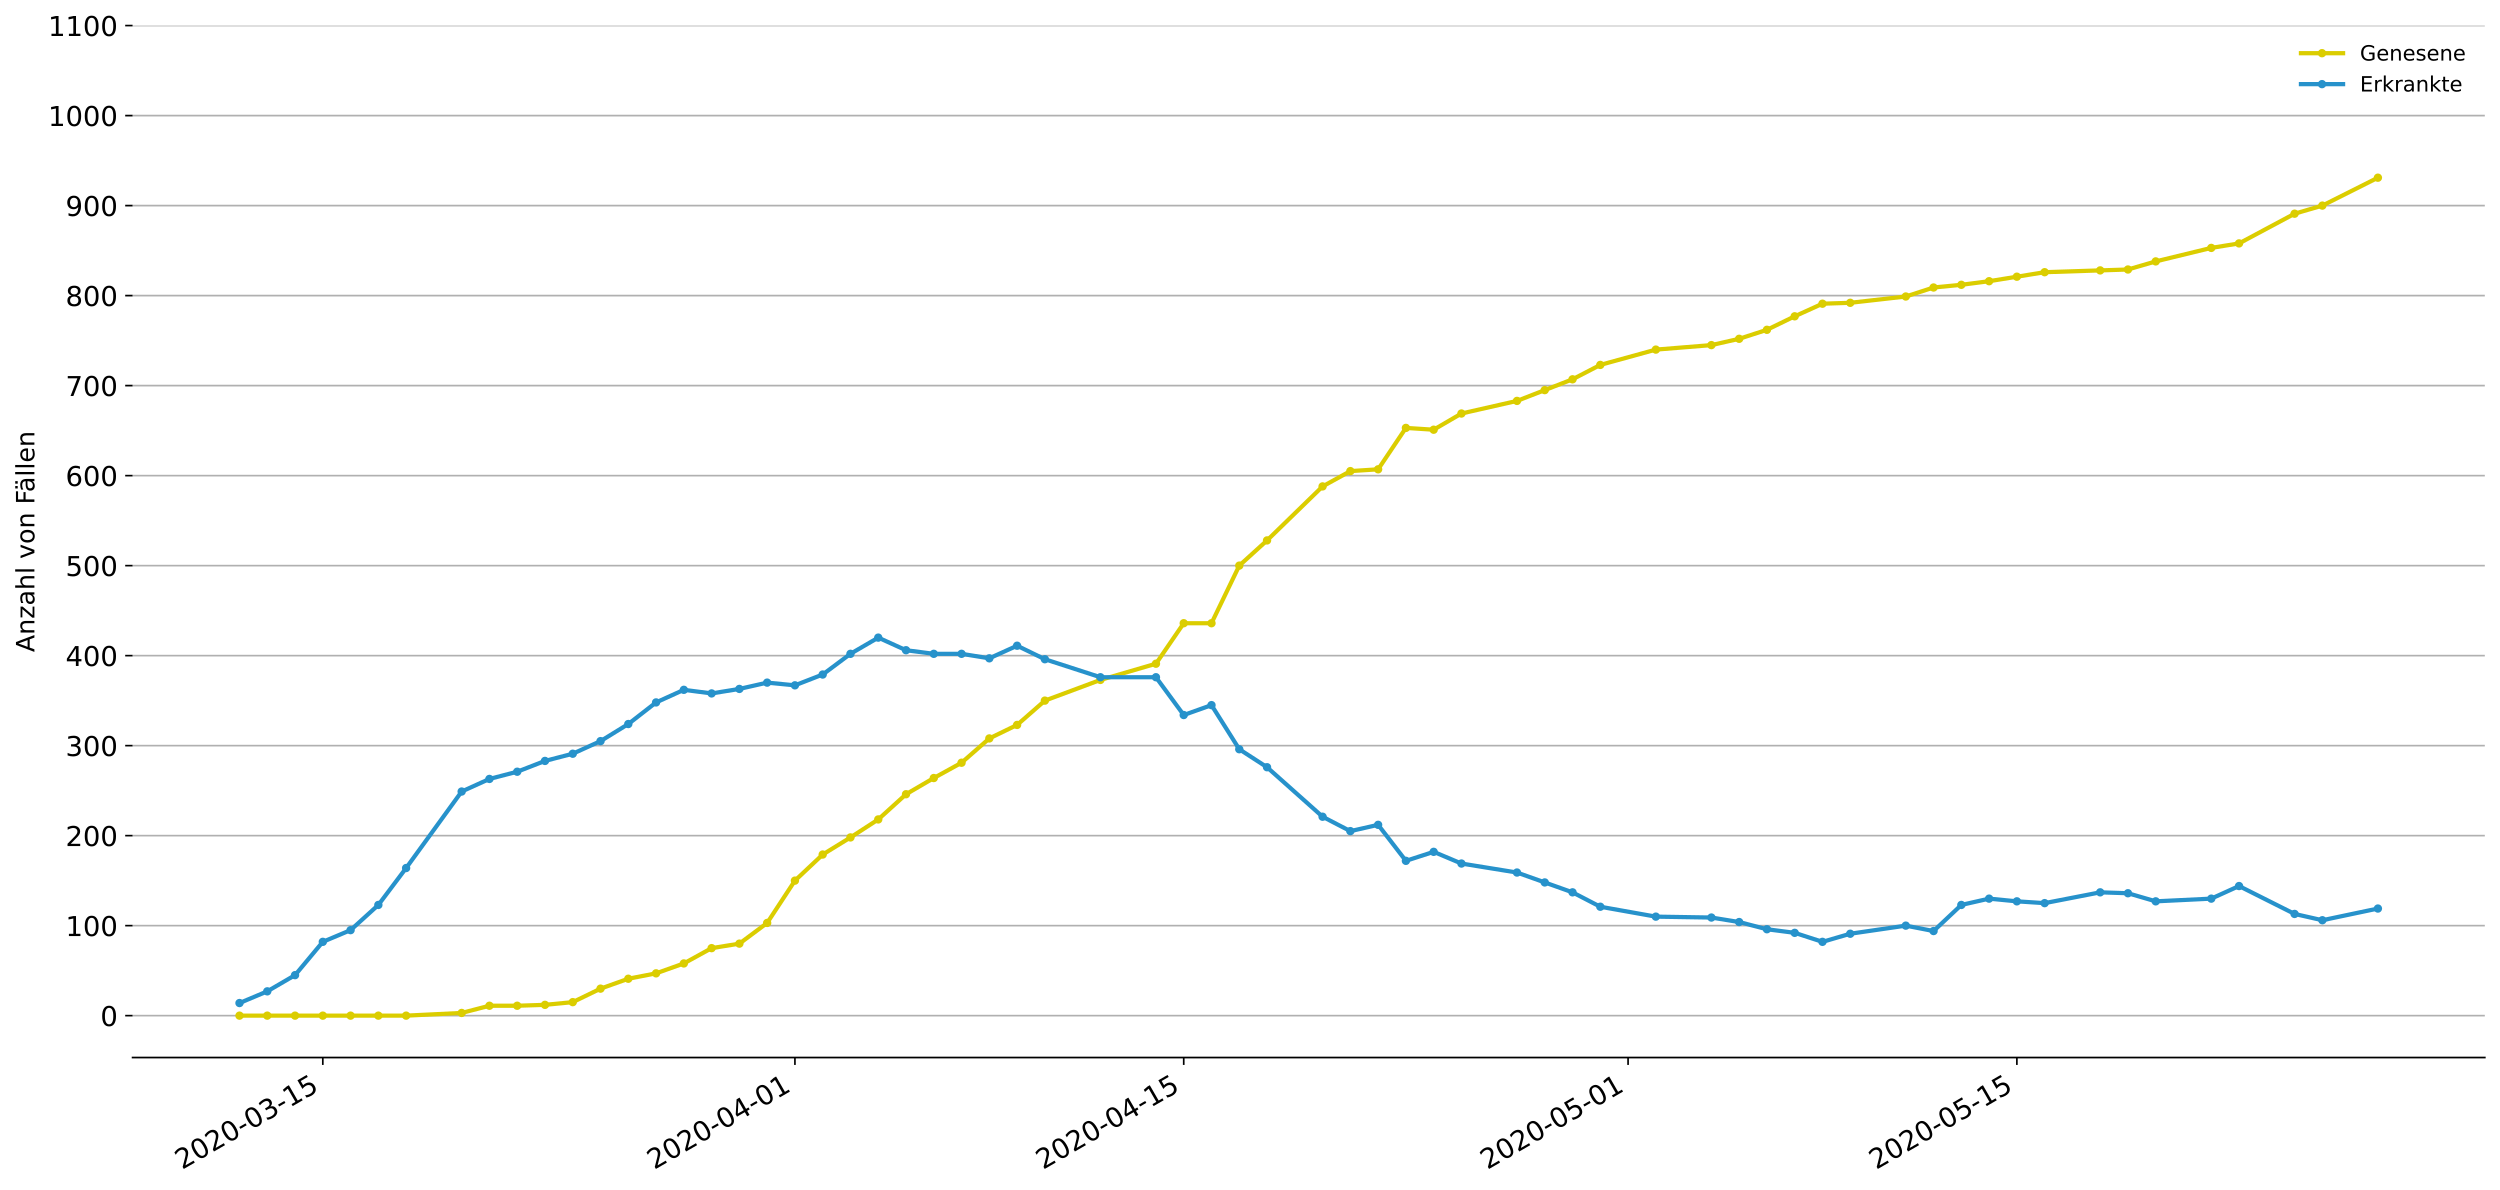<?xml version="1.0" encoding="utf-8" standalone="no"?>
<!DOCTYPE svg PUBLIC "-//W3C//DTD SVG 1.1//EN"
  "http://www.w3.org/Graphics/SVG/1.1/DTD/svg11.dtd">
<!-- Created with matplotlib (https://matplotlib.org/) -->
<svg height="564.61pt" version="1.1" viewBox="0 0 1186.099 564.61" width="1186.099pt" xmlns="http://www.w3.org/2000/svg" xmlns:xlink="http://www.w3.org/1999/xlink">
 <defs>
  <style type="text/css">
*{stroke-linecap:butt;stroke-linejoin:round;}
  </style>
 </defs>
 <g id="figure_1">
  <g id="patch_1">
   <path d="M 0 564.61 
L 1186.099 564.61 
L 1186.099 0 
L 0 0 
z
" style="fill:#ffffff;"/>
  </g>
  <g id="axes_1">
   <g id="patch_2">
    <path d="M 62.899 501.739 
L 1178.899 501.739 
L 1178.899 12.139 
L 62.899 12.139 
z
" style="fill:#ffffff;"/>
   </g>
   <g id="matplotlib.axis_1">
    <g id="xtick_1">
     <g id="line2d_1">
      <defs>
       <path d="M 0 0 
L 0 3.5 
" id="m2c54833752" style="stroke:#000000;stroke-width:0.8;"/>
      </defs>
      <g>
       <use style="stroke:#000000;stroke-width:0.8;" x="153.154" xlink:href="#m2c54833752" y="501.739"/>
      </g>
     </g>
     <g id="text_1">
      <!-- 2020-03-15 -->
      <defs>
       <path d="M 19.188 8.297 
L 53.609 8.297 
L 53.609 0 
L 7.328 0 
L 7.328 8.297 
Q 12.938 14.109 22.625 23.891 
Q 32.328 33.688 34.812 36.531 
Q 39.547 41.844 41.422 45.531 
Q 43.312 49.219 43.312 52.781 
Q 43.312 58.594 39.234 62.25 
Q 35.156 65.922 28.609 65.922 
Q 23.969 65.922 18.812 64.312 
Q 13.672 62.703 7.812 59.422 
L 7.812 69.391 
Q 13.766 71.781 18.938 73 
Q 24.125 74.219 28.422 74.219 
Q 39.75 74.219 46.484 68.547 
Q 53.219 62.891 53.219 53.422 
Q 53.219 48.922 51.531 44.891 
Q 49.859 40.875 45.406 35.406 
Q 44.188 33.984 37.641 27.219 
Q 31.109 20.453 19.188 8.297 
z
" id="DejaVuSans-50"/>
       <path d="M 31.781 66.406 
Q 24.172 66.406 20.328 58.906 
Q 16.5 51.422 16.5 36.375 
Q 16.5 21.391 20.328 13.891 
Q 24.172 6.391 31.781 6.391 
Q 39.453 6.391 43.281 13.891 
Q 47.125 21.391 47.125 36.375 
Q 47.125 51.422 43.281 58.906 
Q 39.453 66.406 31.781 66.406 
z
M 31.781 74.219 
Q 44.047 74.219 50.516 64.516 
Q 56.984 54.828 56.984 36.375 
Q 56.984 17.969 50.516 8.266 
Q 44.047 -1.422 31.781 -1.422 
Q 19.531 -1.422 13.062 8.266 
Q 6.594 17.969 6.594 36.375 
Q 6.594 54.828 13.062 64.516 
Q 19.531 74.219 31.781 74.219 
z
" id="DejaVuSans-48"/>
       <path d="M 4.891 31.391 
L 31.203 31.391 
L 31.203 23.391 
L 4.891 23.391 
z
" id="DejaVuSans-45"/>
       <path d="M 40.578 39.312 
Q 47.656 37.797 51.625 33 
Q 55.609 28.219 55.609 21.188 
Q 55.609 10.406 48.188 4.484 
Q 40.766 -1.422 27.094 -1.422 
Q 22.516 -1.422 17.656 -0.516 
Q 12.797 0.391 7.625 2.203 
L 7.625 11.719 
Q 11.719 9.328 16.594 8.109 
Q 21.484 6.891 26.812 6.891 
Q 36.078 6.891 40.938 10.547 
Q 45.797 14.203 45.797 21.188 
Q 45.797 27.641 41.281 31.266 
Q 36.766 34.906 28.719 34.906 
L 20.219 34.906 
L 20.219 43.016 
L 29.109 43.016 
Q 36.375 43.016 40.234 45.922 
Q 44.094 48.828 44.094 54.297 
Q 44.094 59.906 40.109 62.906 
Q 36.141 65.922 28.719 65.922 
Q 24.656 65.922 20.016 65.031 
Q 15.375 64.156 9.812 62.312 
L 9.812 71.094 
Q 15.438 72.656 20.344 73.438 
Q 25.25 74.219 29.594 74.219 
Q 40.828 74.219 47.359 69.109 
Q 53.906 64.016 53.906 55.328 
Q 53.906 49.266 50.438 45.094 
Q 46.969 40.922 40.578 39.312 
z
" id="DejaVuSans-51"/>
       <path d="M 12.406 8.297 
L 28.516 8.297 
L 28.516 63.922 
L 10.984 60.406 
L 10.984 69.391 
L 28.422 72.906 
L 38.281 72.906 
L 38.281 8.297 
L 54.391 8.297 
L 54.391 0 
L 12.406 0 
z
" id="DejaVuSans-49"/>
       <path d="M 10.797 72.906 
L 49.516 72.906 
L 49.516 64.594 
L 19.828 64.594 
L 19.828 46.734 
Q 21.969 47.469 24.109 47.828 
Q 26.266 48.188 28.422 48.188 
Q 40.625 48.188 47.75 41.5 
Q 54.891 34.812 54.891 23.391 
Q 54.891 11.625 47.562 5.094 
Q 40.234 -1.422 26.906 -1.422 
Q 22.312 -1.422 17.547 -0.641 
Q 12.797 0.141 7.719 1.703 
L 7.719 11.625 
Q 12.109 9.234 16.797 8.062 
Q 21.484 6.891 26.703 6.891 
Q 35.156 6.891 40.078 11.328 
Q 45.016 15.766 45.016 23.391 
Q 45.016 31 40.078 35.438 
Q 35.156 39.891 26.703 39.891 
Q 22.75 39.891 18.812 39.016 
Q 14.891 38.141 10.797 36.281 
z
" id="DejaVuSans-53"/>
      </defs>
      <g transform="translate(86.373 555.069)rotate(-30)scale(0.13 -0.13)">
       <use xlink:href="#DejaVuSans-50"/>
       <use x="63.623" xlink:href="#DejaVuSans-48"/>
       <use x="127.246" xlink:href="#DejaVuSans-50"/>
       <use x="190.869" xlink:href="#DejaVuSans-48"/>
       <use x="254.492" xlink:href="#DejaVuSans-45"/>
       <use x="290.576" xlink:href="#DejaVuSans-48"/>
       <use x="354.199" xlink:href="#DejaVuSans-51"/>
       <use x="417.822" xlink:href="#DejaVuSans-45"/>
       <use x="453.906" xlink:href="#DejaVuSans-49"/>
       <use x="517.529" xlink:href="#DejaVuSans-53"/>
      </g>
     </g>
    </g>
    <g id="xtick_2">
     <g id="line2d_2">
      <g>
       <use style="stroke:#000000;stroke-width:0.8;" x="377.144" xlink:href="#m2c54833752" y="501.739"/>
      </g>
     </g>
     <g id="text_2">
      <!-- 2020-04-01 -->
      <defs>
       <path d="M 37.797 64.312 
L 12.891 25.391 
L 37.797 25.391 
z
M 35.203 72.906 
L 47.609 72.906 
L 47.609 25.391 
L 58.016 25.391 
L 58.016 17.188 
L 47.609 17.188 
L 47.609 0 
L 37.797 0 
L 37.797 17.188 
L 4.891 17.188 
L 4.891 26.703 
z
" id="DejaVuSans-52"/>
      </defs>
      <g transform="translate(310.364 555.069)rotate(-30)scale(0.13 -0.13)">
       <use xlink:href="#DejaVuSans-50"/>
       <use x="63.623" xlink:href="#DejaVuSans-48"/>
       <use x="127.246" xlink:href="#DejaVuSans-50"/>
       <use x="190.869" xlink:href="#DejaVuSans-48"/>
       <use x="254.492" xlink:href="#DejaVuSans-45"/>
       <use x="290.576" xlink:href="#DejaVuSans-48"/>
       <use x="354.199" xlink:href="#DejaVuSans-52"/>
       <use x="417.822" xlink:href="#DejaVuSans-45"/>
       <use x="453.906" xlink:href="#DejaVuSans-48"/>
       <use x="517.529" xlink:href="#DejaVuSans-49"/>
      </g>
     </g>
    </g>
    <g id="xtick_3">
     <g id="line2d_3">
      <g>
       <use style="stroke:#000000;stroke-width:0.8;" x="561.607" xlink:href="#m2c54833752" y="501.739"/>
      </g>
     </g>
     <g id="text_3">
      <!-- 2020-04-15 -->
      <g transform="translate(494.827 555.069)rotate(-30)scale(0.13 -0.13)">
       <use xlink:href="#DejaVuSans-50"/>
       <use x="63.623" xlink:href="#DejaVuSans-48"/>
       <use x="127.246" xlink:href="#DejaVuSans-50"/>
       <use x="190.869" xlink:href="#DejaVuSans-48"/>
       <use x="254.492" xlink:href="#DejaVuSans-45"/>
       <use x="290.576" xlink:href="#DejaVuSans-48"/>
       <use x="354.199" xlink:href="#DejaVuSans-52"/>
       <use x="417.822" xlink:href="#DejaVuSans-45"/>
       <use x="453.906" xlink:href="#DejaVuSans-49"/>
       <use x="517.529" xlink:href="#DejaVuSans-53"/>
      </g>
     </g>
    </g>
    <g id="xtick_4">
     <g id="line2d_4">
      <g>
       <use style="stroke:#000000;stroke-width:0.8;" x="772.422" xlink:href="#m2c54833752" y="501.739"/>
      </g>
     </g>
     <g id="text_4">
      <!-- 2020-05-01 -->
      <g transform="translate(705.641 555.069)rotate(-30)scale(0.13 -0.13)">
       <use xlink:href="#DejaVuSans-50"/>
       <use x="63.623" xlink:href="#DejaVuSans-48"/>
       <use x="127.246" xlink:href="#DejaVuSans-50"/>
       <use x="190.869" xlink:href="#DejaVuSans-48"/>
       <use x="254.492" xlink:href="#DejaVuSans-45"/>
       <use x="290.576" xlink:href="#DejaVuSans-48"/>
       <use x="354.199" xlink:href="#DejaVuSans-53"/>
       <use x="417.822" xlink:href="#DejaVuSans-45"/>
       <use x="453.906" xlink:href="#DejaVuSans-48"/>
       <use x="517.529" xlink:href="#DejaVuSans-49"/>
      </g>
     </g>
    </g>
    <g id="xtick_5">
     <g id="line2d_5">
      <g>
       <use style="stroke:#000000;stroke-width:0.8;" x="956.885" xlink:href="#m2c54833752" y="501.739"/>
      </g>
     </g>
     <g id="text_5">
      <!-- 2020-05-15 -->
      <g transform="translate(890.104 555.069)rotate(-30)scale(0.13 -0.13)">
       <use xlink:href="#DejaVuSans-50"/>
       <use x="63.623" xlink:href="#DejaVuSans-48"/>
       <use x="127.246" xlink:href="#DejaVuSans-50"/>
       <use x="190.869" xlink:href="#DejaVuSans-48"/>
       <use x="254.492" xlink:href="#DejaVuSans-45"/>
       <use x="290.576" xlink:href="#DejaVuSans-48"/>
       <use x="354.199" xlink:href="#DejaVuSans-53"/>
       <use x="417.822" xlink:href="#DejaVuSans-45"/>
       <use x="453.906" xlink:href="#DejaVuSans-49"/>
       <use x="517.529" xlink:href="#DejaVuSans-53"/>
      </g>
     </g>
    </g>
   </g>
   <g id="matplotlib.axis_2">
    <g id="ytick_1">
     <g id="line2d_6">
      <path clip-path="url(#p3eb8d72ac0)" d="M 62.899 481.861 
L 1178.899 481.861 
" style="fill:none;stroke:#b0b0b0;stroke-linecap:square;stroke-width:0.8;"/>
     </g>
     <g id="line2d_7">
      <defs>
       <path d="M 0 0 
L -3.5 0 
" id="m7ebdc2ea54" style="stroke:#000000;stroke-width:0.8;"/>
      </defs>
      <g>
       <use style="stroke:#000000;stroke-width:0.8;" x="62.899" xlink:href="#m7ebdc2ea54" y="481.861"/>
      </g>
     </g>
     <g id="text_6">
      <!-- 0 -->
      <g transform="translate(47.627 486.8)scale(0.13 -0.13)">
       <use xlink:href="#DejaVuSans-48"/>
      </g>
     </g>
    </g>
    <g id="ytick_2">
     <g id="line2d_8">
      <path clip-path="url(#p3eb8d72ac0)" d="M 62.899 439.159 
L 1178.899 439.159 
" style="fill:none;stroke:#b0b0b0;stroke-linecap:square;stroke-width:0.8;"/>
     </g>
     <g id="line2d_9">
      <g>
       <use style="stroke:#000000;stroke-width:0.8;" x="62.899" xlink:href="#m7ebdc2ea54" y="439.159"/>
      </g>
     </g>
     <g id="text_7">
      <!-- 100 -->
      <g transform="translate(31.085 444.098)scale(0.13 -0.13)">
       <use xlink:href="#DejaVuSans-49"/>
       <use x="63.623" xlink:href="#DejaVuSans-48"/>
       <use x="127.246" xlink:href="#DejaVuSans-48"/>
      </g>
     </g>
    </g>
    <g id="ytick_3">
     <g id="line2d_10">
      <path clip-path="url(#p3eb8d72ac0)" d="M 62.899 396.457 
L 1178.899 396.457 
" style="fill:none;stroke:#b0b0b0;stroke-linecap:square;stroke-width:0.8;"/>
     </g>
     <g id="line2d_11">
      <g>
       <use style="stroke:#000000;stroke-width:0.8;" x="62.899" xlink:href="#m7ebdc2ea54" y="396.457"/>
      </g>
     </g>
     <g id="text_8">
      <!-- 200 -->
      <g transform="translate(31.085 401.396)scale(0.13 -0.13)">
       <use xlink:href="#DejaVuSans-50"/>
       <use x="63.623" xlink:href="#DejaVuSans-48"/>
       <use x="127.246" xlink:href="#DejaVuSans-48"/>
      </g>
     </g>
    </g>
    <g id="ytick_4">
     <g id="line2d_12">
      <path clip-path="url(#p3eb8d72ac0)" d="M 62.899 353.755 
L 1178.899 353.755 
" style="fill:none;stroke:#b0b0b0;stroke-linecap:square;stroke-width:0.8;"/>
     </g>
     <g id="line2d_13">
      <g>
       <use style="stroke:#000000;stroke-width:0.8;" x="62.899" xlink:href="#m7ebdc2ea54" y="353.755"/>
      </g>
     </g>
     <g id="text_9">
      <!-- 300 -->
      <g transform="translate(31.085 358.694)scale(0.13 -0.13)">
       <use xlink:href="#DejaVuSans-51"/>
       <use x="63.623" xlink:href="#DejaVuSans-48"/>
       <use x="127.246" xlink:href="#DejaVuSans-48"/>
      </g>
     </g>
    </g>
    <g id="ytick_5">
     <g id="line2d_14">
      <path clip-path="url(#p3eb8d72ac0)" d="M 62.899 311.053 
L 1178.899 311.053 
" style="fill:none;stroke:#b0b0b0;stroke-linecap:square;stroke-width:0.8;"/>
     </g>
     <g id="line2d_15">
      <g>
       <use style="stroke:#000000;stroke-width:0.8;" x="62.899" xlink:href="#m7ebdc2ea54" y="311.053"/>
      </g>
     </g>
     <g id="text_10">
      <!-- 400 -->
      <g transform="translate(31.085 315.992)scale(0.13 -0.13)">
       <use xlink:href="#DejaVuSans-52"/>
       <use x="63.623" xlink:href="#DejaVuSans-48"/>
       <use x="127.246" xlink:href="#DejaVuSans-48"/>
      </g>
     </g>
    </g>
    <g id="ytick_6">
     <g id="line2d_16">
      <path clip-path="url(#p3eb8d72ac0)" d="M 62.899 268.351 
L 1178.899 268.351 
" style="fill:none;stroke:#b0b0b0;stroke-linecap:square;stroke-width:0.8;"/>
     </g>
     <g id="line2d_17">
      <g>
       <use style="stroke:#000000;stroke-width:0.8;" x="62.899" xlink:href="#m7ebdc2ea54" y="268.351"/>
      </g>
     </g>
     <g id="text_11">
      <!-- 500 -->
      <g transform="translate(31.085 273.29)scale(0.13 -0.13)">
       <use xlink:href="#DejaVuSans-53"/>
       <use x="63.623" xlink:href="#DejaVuSans-48"/>
       <use x="127.246" xlink:href="#DejaVuSans-48"/>
      </g>
     </g>
    </g>
    <g id="ytick_7">
     <g id="line2d_18">
      <path clip-path="url(#p3eb8d72ac0)" d="M 62.899 225.649 
L 1178.899 225.649 
" style="fill:none;stroke:#b0b0b0;stroke-linecap:square;stroke-width:0.8;"/>
     </g>
     <g id="line2d_19">
      <g>
       <use style="stroke:#000000;stroke-width:0.8;" x="62.899" xlink:href="#m7ebdc2ea54" y="225.649"/>
      </g>
     </g>
     <g id="text_12">
      <!-- 600 -->
      <defs>
       <path d="M 33.016 40.375 
Q 26.375 40.375 22.484 35.828 
Q 18.609 31.297 18.609 23.391 
Q 18.609 15.531 22.484 10.953 
Q 26.375 6.391 33.016 6.391 
Q 39.656 6.391 43.531 10.953 
Q 47.406 15.531 47.406 23.391 
Q 47.406 31.297 43.531 35.828 
Q 39.656 40.375 33.016 40.375 
z
M 52.594 71.297 
L 52.594 62.312 
Q 48.875 64.062 45.094 64.984 
Q 41.312 65.922 37.594 65.922 
Q 27.828 65.922 22.672 59.328 
Q 17.531 52.734 16.797 39.406 
Q 19.672 43.656 24.016 45.922 
Q 28.375 48.188 33.594 48.188 
Q 44.578 48.188 50.953 41.516 
Q 57.328 34.859 57.328 23.391 
Q 57.328 12.156 50.688 5.359 
Q 44.047 -1.422 33.016 -1.422 
Q 20.359 -1.422 13.672 8.266 
Q 6.984 17.969 6.984 36.375 
Q 6.984 53.656 15.188 63.938 
Q 23.391 74.219 37.203 74.219 
Q 40.922 74.219 44.703 73.484 
Q 48.484 72.75 52.594 71.297 
z
" id="DejaVuSans-54"/>
      </defs>
      <g transform="translate(31.085 230.588)scale(0.13 -0.13)">
       <use xlink:href="#DejaVuSans-54"/>
       <use x="63.623" xlink:href="#DejaVuSans-48"/>
       <use x="127.246" xlink:href="#DejaVuSans-48"/>
      </g>
     </g>
    </g>
    <g id="ytick_8">
     <g id="line2d_20">
      <path clip-path="url(#p3eb8d72ac0)" d="M 62.899 182.947 
L 1178.899 182.947 
" style="fill:none;stroke:#b0b0b0;stroke-linecap:square;stroke-width:0.8;"/>
     </g>
     <g id="line2d_21">
      <g>
       <use style="stroke:#000000;stroke-width:0.8;" x="62.899" xlink:href="#m7ebdc2ea54" y="182.947"/>
      </g>
     </g>
     <g id="text_13">
      <!-- 700 -->
      <defs>
       <path d="M 8.203 72.906 
L 55.078 72.906 
L 55.078 68.703 
L 28.609 0 
L 18.312 0 
L 43.219 64.594 
L 8.203 64.594 
z
" id="DejaVuSans-55"/>
      </defs>
      <g transform="translate(31.085 187.886)scale(0.13 -0.13)">
       <use xlink:href="#DejaVuSans-55"/>
       <use x="63.623" xlink:href="#DejaVuSans-48"/>
       <use x="127.246" xlink:href="#DejaVuSans-48"/>
      </g>
     </g>
    </g>
    <g id="ytick_9">
     <g id="line2d_22">
      <path clip-path="url(#p3eb8d72ac0)" d="M 62.899 140.245 
L 1178.899 140.245 
" style="fill:none;stroke:#b0b0b0;stroke-linecap:square;stroke-width:0.8;"/>
     </g>
     <g id="line2d_23">
      <g>
       <use style="stroke:#000000;stroke-width:0.8;" x="62.899" xlink:href="#m7ebdc2ea54" y="140.245"/>
      </g>
     </g>
     <g id="text_14">
      <!-- 800 -->
      <defs>
       <path d="M 31.781 34.625 
Q 24.75 34.625 20.719 30.859 
Q 16.703 27.094 16.703 20.516 
Q 16.703 13.922 20.719 10.156 
Q 24.75 6.391 31.781 6.391 
Q 38.812 6.391 42.859 10.172 
Q 46.922 13.969 46.922 20.516 
Q 46.922 27.094 42.891 30.859 
Q 38.875 34.625 31.781 34.625 
z
M 21.922 38.812 
Q 15.578 40.375 12.031 44.719 
Q 8.5 49.078 8.5 55.328 
Q 8.5 64.062 14.719 69.141 
Q 20.953 74.219 31.781 74.219 
Q 42.672 74.219 48.875 69.141 
Q 55.078 64.062 55.078 55.328 
Q 55.078 49.078 51.531 44.719 
Q 48 40.375 41.703 38.812 
Q 48.828 37.156 52.797 32.312 
Q 56.781 27.484 56.781 20.516 
Q 56.781 9.906 50.312 4.234 
Q 43.844 -1.422 31.781 -1.422 
Q 19.734 -1.422 13.25 4.234 
Q 6.781 9.906 6.781 20.516 
Q 6.781 27.484 10.781 32.312 
Q 14.797 37.156 21.922 38.812 
z
M 18.312 54.391 
Q 18.312 48.734 21.844 45.562 
Q 25.391 42.391 31.781 42.391 
Q 38.141 42.391 41.719 45.562 
Q 45.312 48.734 45.312 54.391 
Q 45.312 60.062 41.719 63.234 
Q 38.141 66.406 31.781 66.406 
Q 25.391 66.406 21.844 63.234 
Q 18.312 60.062 18.312 54.391 
z
" id="DejaVuSans-56"/>
      </defs>
      <g transform="translate(31.085 145.184)scale(0.13 -0.13)">
       <use xlink:href="#DejaVuSans-56"/>
       <use x="63.623" xlink:href="#DejaVuSans-48"/>
       <use x="127.246" xlink:href="#DejaVuSans-48"/>
      </g>
     </g>
    </g>
    <g id="ytick_10">
     <g id="line2d_24">
      <path clip-path="url(#p3eb8d72ac0)" d="M 62.899 97.543 
L 1178.899 97.543 
" style="fill:none;stroke:#b0b0b0;stroke-linecap:square;stroke-width:0.8;"/>
     </g>
     <g id="line2d_25">
      <g>
       <use style="stroke:#000000;stroke-width:0.8;" x="62.899" xlink:href="#m7ebdc2ea54" y="97.543"/>
      </g>
     </g>
     <g id="text_15">
      <!-- 900 -->
      <defs>
       <path d="M 10.984 1.516 
L 10.984 10.5 
Q 14.703 8.734 18.5 7.812 
Q 22.312 6.891 25.984 6.891 
Q 35.75 6.891 40.891 13.453 
Q 46.047 20.016 46.781 33.406 
Q 43.953 29.203 39.594 26.953 
Q 35.25 24.703 29.984 24.703 
Q 19.047 24.703 12.672 31.312 
Q 6.297 37.938 6.297 49.422 
Q 6.297 60.641 12.938 67.422 
Q 19.578 74.219 30.609 74.219 
Q 43.266 74.219 49.922 64.516 
Q 56.594 54.828 56.594 36.375 
Q 56.594 19.141 48.406 8.859 
Q 40.234 -1.422 26.422 -1.422 
Q 22.703 -1.422 18.891 -0.688 
Q 15.094 0.047 10.984 1.516 
z
M 30.609 32.422 
Q 37.25 32.422 41.125 36.953 
Q 45.016 41.5 45.016 49.422 
Q 45.016 57.281 41.125 61.844 
Q 37.25 66.406 30.609 66.406 
Q 23.969 66.406 20.094 61.844 
Q 16.219 57.281 16.219 49.422 
Q 16.219 41.5 20.094 36.953 
Q 23.969 32.422 30.609 32.422 
z
" id="DejaVuSans-57"/>
      </defs>
      <g transform="translate(31.085 102.482)scale(0.13 -0.13)">
       <use xlink:href="#DejaVuSans-57"/>
       <use x="63.623" xlink:href="#DejaVuSans-48"/>
       <use x="127.246" xlink:href="#DejaVuSans-48"/>
      </g>
     </g>
    </g>
    <g id="ytick_11">
     <g id="line2d_26">
      <path clip-path="url(#p3eb8d72ac0)" d="M 62.899 54.841 
L 1178.899 54.841 
" style="fill:none;stroke:#b0b0b0;stroke-linecap:square;stroke-width:0.8;"/>
     </g>
     <g id="line2d_27">
      <g>
       <use style="stroke:#000000;stroke-width:0.8;" x="62.899" xlink:href="#m7ebdc2ea54" y="54.841"/>
      </g>
     </g>
     <g id="text_16">
      <!-- 1000 -->
      <g transform="translate(22.814 59.78)scale(0.13 -0.13)">
       <use xlink:href="#DejaVuSans-49"/>
       <use x="63.623" xlink:href="#DejaVuSans-48"/>
       <use x="127.246" xlink:href="#DejaVuSans-48"/>
       <use x="190.869" xlink:href="#DejaVuSans-48"/>
      </g>
     </g>
    </g>
    <g id="ytick_12">
     <g id="line2d_28">
      <path clip-path="url(#p3eb8d72ac0)" d="M 62.899 12.139 
L 1178.899 12.139 
" style="fill:none;stroke:#b0b0b0;stroke-linecap:square;stroke-width:0.8;"/>
     </g>
     <g id="line2d_29">
      <g>
       <use style="stroke:#000000;stroke-width:0.8;" x="62.899" xlink:href="#m7ebdc2ea54" y="12.139"/>
      </g>
     </g>
     <g id="text_17">
      <!-- 1100 -->
      <g transform="translate(22.814 17.078)scale(0.13 -0.13)">
       <use xlink:href="#DejaVuSans-49"/>
       <use x="63.623" xlink:href="#DejaVuSans-49"/>
       <use x="127.246" xlink:href="#DejaVuSans-48"/>
       <use x="190.869" xlink:href="#DejaVuSans-48"/>
      </g>
     </g>
    </g>
    <g id="text_18">
     <!-- Anzahl von Fällen -->
     <defs>
      <path d="M 34.188 63.188 
L 20.797 26.906 
L 47.609 26.906 
z
M 28.609 72.906 
L 39.797 72.906 
L 67.578 0 
L 57.328 0 
L 50.688 18.703 
L 17.828 18.703 
L 11.188 0 
L 0.781 0 
z
" id="DejaVuSans-65"/>
      <path d="M 54.891 33.016 
L 54.891 0 
L 45.906 0 
L 45.906 32.719 
Q 45.906 40.484 42.875 44.328 
Q 39.844 48.188 33.797 48.188 
Q 26.516 48.188 22.312 43.547 
Q 18.109 38.922 18.109 30.906 
L 18.109 0 
L 9.078 0 
L 9.078 54.688 
L 18.109 54.688 
L 18.109 46.188 
Q 21.344 51.125 25.703 53.562 
Q 30.078 56 35.797 56 
Q 45.219 56 50.047 50.172 
Q 54.891 44.344 54.891 33.016 
z
" id="DejaVuSans-110"/>
      <path d="M 5.516 54.688 
L 48.188 54.688 
L 48.188 46.484 
L 14.406 7.172 
L 48.188 7.172 
L 48.188 0 
L 4.297 0 
L 4.297 8.203 
L 38.094 47.516 
L 5.516 47.516 
z
" id="DejaVuSans-122"/>
      <path d="M 34.281 27.484 
Q 23.391 27.484 19.188 25 
Q 14.984 22.516 14.984 16.5 
Q 14.984 11.719 18.141 8.906 
Q 21.297 6.109 26.703 6.109 
Q 34.188 6.109 38.703 11.406 
Q 43.219 16.703 43.219 25.484 
L 43.219 27.484 
z
M 52.203 31.203 
L 52.203 0 
L 43.219 0 
L 43.219 8.297 
Q 40.141 3.328 35.547 0.953 
Q 30.953 -1.422 24.312 -1.422 
Q 15.922 -1.422 10.953 3.297 
Q 6 8.016 6 15.922 
Q 6 25.141 12.172 29.828 
Q 18.359 34.516 30.609 34.516 
L 43.219 34.516 
L 43.219 35.406 
Q 43.219 41.609 39.141 45 
Q 35.062 48.391 27.688 48.391 
Q 23 48.391 18.547 47.266 
Q 14.109 46.141 10.016 43.891 
L 10.016 52.203 
Q 14.938 54.109 19.578 55.047 
Q 24.219 56 28.609 56 
Q 40.484 56 46.344 49.844 
Q 52.203 43.703 52.203 31.203 
z
" id="DejaVuSans-97"/>
      <path d="M 54.891 33.016 
L 54.891 0 
L 45.906 0 
L 45.906 32.719 
Q 45.906 40.484 42.875 44.328 
Q 39.844 48.188 33.797 48.188 
Q 26.516 48.188 22.312 43.547 
Q 18.109 38.922 18.109 30.906 
L 18.109 0 
L 9.078 0 
L 9.078 75.984 
L 18.109 75.984 
L 18.109 46.188 
Q 21.344 51.125 25.703 53.562 
Q 30.078 56 35.797 56 
Q 45.219 56 50.047 50.172 
Q 54.891 44.344 54.891 33.016 
z
" id="DejaVuSans-104"/>
      <path d="M 9.422 75.984 
L 18.406 75.984 
L 18.406 0 
L 9.422 0 
z
" id="DejaVuSans-108"/>
      <path id="DejaVuSans-32"/>
      <path d="M 2.984 54.688 
L 12.5 54.688 
L 29.594 8.797 
L 46.688 54.688 
L 56.203 54.688 
L 35.688 0 
L 23.484 0 
z
" id="DejaVuSans-118"/>
      <path d="M 30.609 48.391 
Q 23.391 48.391 19.188 42.75 
Q 14.984 37.109 14.984 27.297 
Q 14.984 17.484 19.156 11.844 
Q 23.344 6.203 30.609 6.203 
Q 37.797 6.203 41.984 11.859 
Q 46.188 17.531 46.188 27.297 
Q 46.188 37.016 41.984 42.703 
Q 37.797 48.391 30.609 48.391 
z
M 30.609 56 
Q 42.328 56 49.016 48.375 
Q 55.719 40.766 55.719 27.297 
Q 55.719 13.875 49.016 6.219 
Q 42.328 -1.422 30.609 -1.422 
Q 18.844 -1.422 12.172 6.219 
Q 5.516 13.875 5.516 27.297 
Q 5.516 40.766 12.172 48.375 
Q 18.844 56 30.609 56 
z
" id="DejaVuSans-111"/>
      <path d="M 9.812 72.906 
L 51.703 72.906 
L 51.703 64.594 
L 19.672 64.594 
L 19.672 43.109 
L 48.578 43.109 
L 48.578 34.812 
L 19.672 34.812 
L 19.672 0 
L 9.812 0 
z
" id="DejaVuSans-70"/>
      <path d="M 34.281 27.484 
Q 23.391 27.484 19.188 25 
Q 14.984 22.516 14.984 16.5 
Q 14.984 11.719 18.141 8.906 
Q 21.297 6.109 26.703 6.109 
Q 34.188 6.109 38.703 11.406 
Q 43.219 16.703 43.219 25.484 
L 43.219 27.484 
z
M 52.203 31.203 
L 52.203 0 
L 43.219 0 
L 43.219 8.297 
Q 40.141 3.328 35.547 0.953 
Q 30.953 -1.422 24.312 -1.422 
Q 15.922 -1.422 10.953 3.297 
Q 6 8.016 6 15.922 
Q 6 25.141 12.172 29.828 
Q 18.359 34.516 30.609 34.516 
L 43.219 34.516 
L 43.219 35.406 
Q 43.219 41.609 39.141 45 
Q 35.062 48.391 27.688 48.391 
Q 23 48.391 18.547 47.266 
Q 14.109 46.141 10.016 43.891 
L 10.016 52.203 
Q 14.938 54.109 19.578 55.047 
Q 24.219 56 28.609 56 
Q 40.484 56 46.344 49.844 
Q 52.203 43.703 52.203 31.203 
z
M 33.594 75.781 
L 43.5 75.781 
L 43.5 65.922 
L 33.594 65.922 
z
M 14.5 75.781 
L 24.406 75.781 
L 24.406 65.922 
L 14.5 65.922 
z
" id="DejaVuSans-228"/>
      <path d="M 56.203 29.594 
L 56.203 25.203 
L 14.891 25.203 
Q 15.484 15.922 20.484 11.062 
Q 25.484 6.203 34.422 6.203 
Q 39.594 6.203 44.453 7.469 
Q 49.312 8.734 54.109 11.281 
L 54.109 2.781 
Q 49.266 0.734 44.188 -0.344 
Q 39.109 -1.422 33.891 -1.422 
Q 20.797 -1.422 13.156 6.188 
Q 5.516 13.812 5.516 26.812 
Q 5.516 40.234 12.766 48.109 
Q 20.016 56 32.328 56 
Q 43.359 56 49.781 48.891 
Q 56.203 41.797 56.203 29.594 
z
M 47.219 32.234 
Q 47.125 39.594 43.094 43.984 
Q 39.062 48.391 32.422 48.391 
Q 24.906 48.391 20.391 44.141 
Q 15.875 39.891 15.188 32.172 
z
" id="DejaVuSans-101"/>
     </defs>
     <g transform="translate(16.318 309.388)rotate(-90)scale(0.12 -0.12)">
      <use xlink:href="#DejaVuSans-65"/>
      <use x="68.408" xlink:href="#DejaVuSans-110"/>
      <use x="131.787" xlink:href="#DejaVuSans-122"/>
      <use x="184.277" xlink:href="#DejaVuSans-97"/>
      <use x="245.557" xlink:href="#DejaVuSans-104"/>
      <use x="308.936" xlink:href="#DejaVuSans-108"/>
      <use x="336.719" xlink:href="#DejaVuSans-32"/>
      <use x="368.506" xlink:href="#DejaVuSans-118"/>
      <use x="427.686" xlink:href="#DejaVuSans-111"/>
      <use x="488.867" xlink:href="#DejaVuSans-110"/>
      <use x="552.246" xlink:href="#DejaVuSans-32"/>
      <use x="584.033" xlink:href="#DejaVuSans-70"/>
      <use x="632.428" xlink:href="#DejaVuSans-228"/>
      <use x="693.707" xlink:href="#DejaVuSans-108"/>
      <use x="721.49" xlink:href="#DejaVuSans-108"/>
      <use x="749.273" xlink:href="#DejaVuSans-101"/>
      <use x="810.797" xlink:href="#DejaVuSans-110"/>
     </g>
    </g>
   </g>
   <g id="line2d_30">
    <path clip-path="url(#p3eb8d72ac0)" d="M 113.626 481.861 
L 126.802 481.861 
L 139.978 481.861 
L 153.154 481.861 
L 166.33 481.861 
L 179.506 481.861 
L 192.682 481.861 
L 219.033 480.58 
L 232.209 477.164 
L 245.385 477.164 
L 258.561 476.737 
L 271.737 475.456 
L 284.913 469.051 
L 298.089 464.353 
L 311.265 461.791 
L 324.441 457.094 
L 337.617 449.835 
L 350.792 447.7 
L 363.968 437.878 
L 377.144 417.808 
L 390.32 405.425 
L 403.496 397.311 
L 416.672 388.771 
L 429.848 376.814 
L 443.024 369.128 
L 456.2 361.869 
L 469.376 350.339 
L 482.552 343.934 
L 495.728 332.404 
L 522.079 322.583 
L 548.431 314.896 
L 561.607 295.68 
L 574.783 295.68 
L 587.959 268.351 
L 601.135 256.395 
L 627.487 230.773 
L 640.663 223.514 
L 653.839 222.66 
L 667.014 203.017 
L 680.19 203.871 
L 693.366 196.185 
L 719.718 190.206 
L 732.894 185.082 
L 746.07 179.958 
L 759.246 173.126 
L 785.598 165.866 
L 811.95 163.731 
L 825.125 160.742 
L 838.301 156.472 
L 851.477 150.067 
L 864.653 144.088 
L 877.829 143.661 
L 904.181 140.672 
L 917.357 136.402 
L 930.533 135.121 
L 943.709 133.413 
L 956.885 131.278 
L 970.06 129.143 
L 996.412 128.288 
L 1009.588 127.861 
L 1022.764 124.018 
L 1049.116 117.613 
L 1062.292 115.478 
L 1088.644 101.386 
L 1101.82 97.543 
L 1128.171 84.305 
" style="fill:none;stroke:#dbcd00;stroke-linecap:square;stroke-width:2;"/>
    <defs>
     <path d="M 0 1.5 
C 0.398 1.5 0.779 1.342 1.061 1.061 
C 1.342 0.779 1.5 0.398 1.5 0 
C 1.5 -0.398 1.342 -0.779 1.061 -1.061 
C 0.779 -1.342 0.398 -1.5 0 -1.5 
C -0.398 -1.5 -0.779 -1.342 -1.061 -1.061 
C -1.342 -0.779 -1.5 -0.398 -1.5 0 
C -1.5 0.398 -1.342 0.779 -1.061 1.061 
C -0.779 1.342 -0.398 1.5 0 1.5 
z
" id="m201fd66a00" style="stroke:#dbcd00;"/>
    </defs>
    <g clip-path="url(#p3eb8d72ac0)">
     <use style="fill:#dbcd00;stroke:#dbcd00;" x="113.626" xlink:href="#m201fd66a00" y="481.861"/>
     <use style="fill:#dbcd00;stroke:#dbcd00;" x="126.802" xlink:href="#m201fd66a00" y="481.861"/>
     <use style="fill:#dbcd00;stroke:#dbcd00;" x="139.978" xlink:href="#m201fd66a00" y="481.861"/>
     <use style="fill:#dbcd00;stroke:#dbcd00;" x="153.154" xlink:href="#m201fd66a00" y="481.861"/>
     <use style="fill:#dbcd00;stroke:#dbcd00;" x="166.33" xlink:href="#m201fd66a00" y="481.861"/>
     <use style="fill:#dbcd00;stroke:#dbcd00;" x="179.506" xlink:href="#m201fd66a00" y="481.861"/>
     <use style="fill:#dbcd00;stroke:#dbcd00;" x="192.682" xlink:href="#m201fd66a00" y="481.861"/>
     <use style="fill:#dbcd00;stroke:#dbcd00;" x="219.033" xlink:href="#m201fd66a00" y="480.58"/>
     <use style="fill:#dbcd00;stroke:#dbcd00;" x="232.209" xlink:href="#m201fd66a00" y="477.164"/>
     <use style="fill:#dbcd00;stroke:#dbcd00;" x="245.385" xlink:href="#m201fd66a00" y="477.164"/>
     <use style="fill:#dbcd00;stroke:#dbcd00;" x="258.561" xlink:href="#m201fd66a00" y="476.737"/>
     <use style="fill:#dbcd00;stroke:#dbcd00;" x="271.737" xlink:href="#m201fd66a00" y="475.456"/>
     <use style="fill:#dbcd00;stroke:#dbcd00;" x="284.913" xlink:href="#m201fd66a00" y="469.051"/>
     <use style="fill:#dbcd00;stroke:#dbcd00;" x="298.089" xlink:href="#m201fd66a00" y="464.353"/>
     <use style="fill:#dbcd00;stroke:#dbcd00;" x="311.265" xlink:href="#m201fd66a00" y="461.791"/>
     <use style="fill:#dbcd00;stroke:#dbcd00;" x="324.441" xlink:href="#m201fd66a00" y="457.094"/>
     <use style="fill:#dbcd00;stroke:#dbcd00;" x="337.617" xlink:href="#m201fd66a00" y="449.835"/>
     <use style="fill:#dbcd00;stroke:#dbcd00;" x="350.792" xlink:href="#m201fd66a00" y="447.7"/>
     <use style="fill:#dbcd00;stroke:#dbcd00;" x="363.968" xlink:href="#m201fd66a00" y="437.878"/>
     <use style="fill:#dbcd00;stroke:#dbcd00;" x="377.144" xlink:href="#m201fd66a00" y="417.808"/>
     <use style="fill:#dbcd00;stroke:#dbcd00;" x="390.32" xlink:href="#m201fd66a00" y="405.425"/>
     <use style="fill:#dbcd00;stroke:#dbcd00;" x="403.496" xlink:href="#m201fd66a00" y="397.311"/>
     <use style="fill:#dbcd00;stroke:#dbcd00;" x="416.672" xlink:href="#m201fd66a00" y="388.771"/>
     <use style="fill:#dbcd00;stroke:#dbcd00;" x="429.848" xlink:href="#m201fd66a00" y="376.814"/>
     <use style="fill:#dbcd00;stroke:#dbcd00;" x="443.024" xlink:href="#m201fd66a00" y="369.128"/>
     <use style="fill:#dbcd00;stroke:#dbcd00;" x="456.2" xlink:href="#m201fd66a00" y="361.869"/>
     <use style="fill:#dbcd00;stroke:#dbcd00;" x="469.376" xlink:href="#m201fd66a00" y="350.339"/>
     <use style="fill:#dbcd00;stroke:#dbcd00;" x="482.552" xlink:href="#m201fd66a00" y="343.934"/>
     <use style="fill:#dbcd00;stroke:#dbcd00;" x="495.728" xlink:href="#m201fd66a00" y="332.404"/>
     <use style="fill:#dbcd00;stroke:#dbcd00;" x="522.079" xlink:href="#m201fd66a00" y="322.583"/>
     <use style="fill:#dbcd00;stroke:#dbcd00;" x="548.431" xlink:href="#m201fd66a00" y="314.896"/>
     <use style="fill:#dbcd00;stroke:#dbcd00;" x="561.607" xlink:href="#m201fd66a00" y="295.68"/>
     <use style="fill:#dbcd00;stroke:#dbcd00;" x="574.783" xlink:href="#m201fd66a00" y="295.68"/>
     <use style="fill:#dbcd00;stroke:#dbcd00;" x="587.959" xlink:href="#m201fd66a00" y="268.351"/>
     <use style="fill:#dbcd00;stroke:#dbcd00;" x="601.135" xlink:href="#m201fd66a00" y="256.395"/>
     <use style="fill:#dbcd00;stroke:#dbcd00;" x="627.487" xlink:href="#m201fd66a00" y="230.773"/>
     <use style="fill:#dbcd00;stroke:#dbcd00;" x="640.663" xlink:href="#m201fd66a00" y="223.514"/>
     <use style="fill:#dbcd00;stroke:#dbcd00;" x="653.839" xlink:href="#m201fd66a00" y="222.66"/>
     <use style="fill:#dbcd00;stroke:#dbcd00;" x="667.014" xlink:href="#m201fd66a00" y="203.017"/>
     <use style="fill:#dbcd00;stroke:#dbcd00;" x="680.19" xlink:href="#m201fd66a00" y="203.871"/>
     <use style="fill:#dbcd00;stroke:#dbcd00;" x="693.366" xlink:href="#m201fd66a00" y="196.185"/>
     <use style="fill:#dbcd00;stroke:#dbcd00;" x="719.718" xlink:href="#m201fd66a00" y="190.206"/>
     <use style="fill:#dbcd00;stroke:#dbcd00;" x="732.894" xlink:href="#m201fd66a00" y="185.082"/>
     <use style="fill:#dbcd00;stroke:#dbcd00;" x="746.07" xlink:href="#m201fd66a00" y="179.958"/>
     <use style="fill:#dbcd00;stroke:#dbcd00;" x="759.246" xlink:href="#m201fd66a00" y="173.126"/>
     <use style="fill:#dbcd00;stroke:#dbcd00;" x="785.598" xlink:href="#m201fd66a00" y="165.866"/>
     <use style="fill:#dbcd00;stroke:#dbcd00;" x="811.95" xlink:href="#m201fd66a00" y="163.731"/>
     <use style="fill:#dbcd00;stroke:#dbcd00;" x="825.125" xlink:href="#m201fd66a00" y="160.742"/>
     <use style="fill:#dbcd00;stroke:#dbcd00;" x="838.301" xlink:href="#m201fd66a00" y="156.472"/>
     <use style="fill:#dbcd00;stroke:#dbcd00;" x="851.477" xlink:href="#m201fd66a00" y="150.067"/>
     <use style="fill:#dbcd00;stroke:#dbcd00;" x="864.653" xlink:href="#m201fd66a00" y="144.088"/>
     <use style="fill:#dbcd00;stroke:#dbcd00;" x="877.829" xlink:href="#m201fd66a00" y="143.661"/>
     <use style="fill:#dbcd00;stroke:#dbcd00;" x="904.181" xlink:href="#m201fd66a00" y="140.672"/>
     <use style="fill:#dbcd00;stroke:#dbcd00;" x="917.357" xlink:href="#m201fd66a00" y="136.402"/>
     <use style="fill:#dbcd00;stroke:#dbcd00;" x="930.533" xlink:href="#m201fd66a00" y="135.121"/>
     <use style="fill:#dbcd00;stroke:#dbcd00;" x="943.709" xlink:href="#m201fd66a00" y="133.413"/>
     <use style="fill:#dbcd00;stroke:#dbcd00;" x="956.885" xlink:href="#m201fd66a00" y="131.278"/>
     <use style="fill:#dbcd00;stroke:#dbcd00;" x="970.06" xlink:href="#m201fd66a00" y="129.143"/>
     <use style="fill:#dbcd00;stroke:#dbcd00;" x="996.412" xlink:href="#m201fd66a00" y="128.288"/>
     <use style="fill:#dbcd00;stroke:#dbcd00;" x="1009.588" xlink:href="#m201fd66a00" y="127.861"/>
     <use style="fill:#dbcd00;stroke:#dbcd00;" x="1022.764" xlink:href="#m201fd66a00" y="124.018"/>
     <use style="fill:#dbcd00;stroke:#dbcd00;" x="1049.116" xlink:href="#m201fd66a00" y="117.613"/>
     <use style="fill:#dbcd00;stroke:#dbcd00;" x="1062.292" xlink:href="#m201fd66a00" y="115.478"/>
     <use style="fill:#dbcd00;stroke:#dbcd00;" x="1088.644" xlink:href="#m201fd66a00" y="101.386"/>
     <use style="fill:#dbcd00;stroke:#dbcd00;" x="1101.82" xlink:href="#m201fd66a00" y="97.543"/>
     <use style="fill:#dbcd00;stroke:#dbcd00;" x="1128.171" xlink:href="#m201fd66a00" y="84.305"/>
    </g>
   </g>
   <g id="line2d_31">
    <path clip-path="url(#p3eb8d72ac0)" d="M 113.626 475.883 
L 126.802 470.332 
L 139.978 462.645 
L 153.154 446.846 
L 166.33 441.294 
L 179.506 429.338 
L 192.682 411.83 
L 219.033 375.533 
L 232.209 369.555 
L 245.385 366.139 
L 258.561 361.014 
L 271.737 357.598 
L 284.913 351.62 
L 298.089 343.507 
L 311.265 333.258 
L 324.441 327.28 
L 337.617 328.988 
L 350.792 326.853 
L 363.968 323.864 
L 377.144 325.145 
L 390.32 320.021 
L 403.496 310.199 
L 416.672 302.513 
L 429.848 308.491 
L 443.024 310.199 
L 456.2 310.199 
L 469.376 312.334 
L 482.552 306.356 
L 495.728 312.761 
L 522.079 321.302 
L 548.431 321.302 
L 561.607 339.236 
L 574.783 334.539 
L 587.959 355.463 
L 601.135 364.004 
L 627.487 387.49 
L 640.663 394.322 
L 653.839 391.333 
L 667.014 408.414 
L 680.19 404.144 
L 693.366 409.695 
L 719.718 413.965 
L 732.894 418.662 
L 746.07 423.359 
L 759.246 430.192 
L 785.598 434.889 
L 811.95 435.316 
L 825.125 437.451 
L 838.301 440.867 
L 851.477 442.575 
L 864.653 446.846 
L 877.829 443.002 
L 904.181 439.159 
L 917.357 441.721 
L 930.533 429.338 
L 943.709 426.349 
L 956.885 427.63 
L 970.06 428.484 
L 996.412 423.359 
L 1009.588 423.786 
L 1022.764 427.63 
L 1049.116 426.349 
L 1062.292 420.37 
L 1088.644 433.608 
L 1101.82 436.597 
L 1128.171 431.046 
" style="fill:none;stroke:#2792cb;stroke-linecap:square;stroke-width:2;"/>
    <defs>
     <path d="M 0 1.5 
C 0.398 1.5 0.779 1.342 1.061 1.061 
C 1.342 0.779 1.5 0.398 1.5 0 
C 1.5 -0.398 1.342 -0.779 1.061 -1.061 
C 0.779 -1.342 0.398 -1.5 0 -1.5 
C -0.398 -1.5 -0.779 -1.342 -1.061 -1.061 
C -1.342 -0.779 -1.5 -0.398 -1.5 0 
C -1.5 0.398 -1.342 0.779 -1.061 1.061 
C -0.779 1.342 -0.398 1.5 0 1.5 
z
" id="m7adb579864" style="stroke:#2792cb;"/>
    </defs>
    <g clip-path="url(#p3eb8d72ac0)">
     <use style="fill:#2792cb;stroke:#2792cb;" x="113.626" xlink:href="#m7adb579864" y="475.883"/>
     <use style="fill:#2792cb;stroke:#2792cb;" x="126.802" xlink:href="#m7adb579864" y="470.332"/>
     <use style="fill:#2792cb;stroke:#2792cb;" x="139.978" xlink:href="#m7adb579864" y="462.645"/>
     <use style="fill:#2792cb;stroke:#2792cb;" x="153.154" xlink:href="#m7adb579864" y="446.846"/>
     <use style="fill:#2792cb;stroke:#2792cb;" x="166.33" xlink:href="#m7adb579864" y="441.294"/>
     <use style="fill:#2792cb;stroke:#2792cb;" x="179.506" xlink:href="#m7adb579864" y="429.338"/>
     <use style="fill:#2792cb;stroke:#2792cb;" x="192.682" xlink:href="#m7adb579864" y="411.83"/>
     <use style="fill:#2792cb;stroke:#2792cb;" x="219.033" xlink:href="#m7adb579864" y="375.533"/>
     <use style="fill:#2792cb;stroke:#2792cb;" x="232.209" xlink:href="#m7adb579864" y="369.555"/>
     <use style="fill:#2792cb;stroke:#2792cb;" x="245.385" xlink:href="#m7adb579864" y="366.139"/>
     <use style="fill:#2792cb;stroke:#2792cb;" x="258.561" xlink:href="#m7adb579864" y="361.014"/>
     <use style="fill:#2792cb;stroke:#2792cb;" x="271.737" xlink:href="#m7adb579864" y="357.598"/>
     <use style="fill:#2792cb;stroke:#2792cb;" x="284.913" xlink:href="#m7adb579864" y="351.62"/>
     <use style="fill:#2792cb;stroke:#2792cb;" x="298.089" xlink:href="#m7adb579864" y="343.507"/>
     <use style="fill:#2792cb;stroke:#2792cb;" x="311.265" xlink:href="#m7adb579864" y="333.258"/>
     <use style="fill:#2792cb;stroke:#2792cb;" x="324.441" xlink:href="#m7adb579864" y="327.28"/>
     <use style="fill:#2792cb;stroke:#2792cb;" x="337.617" xlink:href="#m7adb579864" y="328.988"/>
     <use style="fill:#2792cb;stroke:#2792cb;" x="350.792" xlink:href="#m7adb579864" y="326.853"/>
     <use style="fill:#2792cb;stroke:#2792cb;" x="363.968" xlink:href="#m7adb579864" y="323.864"/>
     <use style="fill:#2792cb;stroke:#2792cb;" x="377.144" xlink:href="#m7adb579864" y="325.145"/>
     <use style="fill:#2792cb;stroke:#2792cb;" x="390.32" xlink:href="#m7adb579864" y="320.021"/>
     <use style="fill:#2792cb;stroke:#2792cb;" x="403.496" xlink:href="#m7adb579864" y="310.199"/>
     <use style="fill:#2792cb;stroke:#2792cb;" x="416.672" xlink:href="#m7adb579864" y="302.513"/>
     <use style="fill:#2792cb;stroke:#2792cb;" x="429.848" xlink:href="#m7adb579864" y="308.491"/>
     <use style="fill:#2792cb;stroke:#2792cb;" x="443.024" xlink:href="#m7adb579864" y="310.199"/>
     <use style="fill:#2792cb;stroke:#2792cb;" x="456.2" xlink:href="#m7adb579864" y="310.199"/>
     <use style="fill:#2792cb;stroke:#2792cb;" x="469.376" xlink:href="#m7adb579864" y="312.334"/>
     <use style="fill:#2792cb;stroke:#2792cb;" x="482.552" xlink:href="#m7adb579864" y="306.356"/>
     <use style="fill:#2792cb;stroke:#2792cb;" x="495.728" xlink:href="#m7adb579864" y="312.761"/>
     <use style="fill:#2792cb;stroke:#2792cb;" x="522.079" xlink:href="#m7adb579864" y="321.302"/>
     <use style="fill:#2792cb;stroke:#2792cb;" x="548.431" xlink:href="#m7adb579864" y="321.302"/>
     <use style="fill:#2792cb;stroke:#2792cb;" x="561.607" xlink:href="#m7adb579864" y="339.236"/>
     <use style="fill:#2792cb;stroke:#2792cb;" x="574.783" xlink:href="#m7adb579864" y="334.539"/>
     <use style="fill:#2792cb;stroke:#2792cb;" x="587.959" xlink:href="#m7adb579864" y="355.463"/>
     <use style="fill:#2792cb;stroke:#2792cb;" x="601.135" xlink:href="#m7adb579864" y="364.004"/>
     <use style="fill:#2792cb;stroke:#2792cb;" x="627.487" xlink:href="#m7adb579864" y="387.49"/>
     <use style="fill:#2792cb;stroke:#2792cb;" x="640.663" xlink:href="#m7adb579864" y="394.322"/>
     <use style="fill:#2792cb;stroke:#2792cb;" x="653.839" xlink:href="#m7adb579864" y="391.333"/>
     <use style="fill:#2792cb;stroke:#2792cb;" x="667.014" xlink:href="#m7adb579864" y="408.414"/>
     <use style="fill:#2792cb;stroke:#2792cb;" x="680.19" xlink:href="#m7adb579864" y="404.144"/>
     <use style="fill:#2792cb;stroke:#2792cb;" x="693.366" xlink:href="#m7adb579864" y="409.695"/>
     <use style="fill:#2792cb;stroke:#2792cb;" x="719.718" xlink:href="#m7adb579864" y="413.965"/>
     <use style="fill:#2792cb;stroke:#2792cb;" x="732.894" xlink:href="#m7adb579864" y="418.662"/>
     <use style="fill:#2792cb;stroke:#2792cb;" x="746.07" xlink:href="#m7adb579864" y="423.359"/>
     <use style="fill:#2792cb;stroke:#2792cb;" x="759.246" xlink:href="#m7adb579864" y="430.192"/>
     <use style="fill:#2792cb;stroke:#2792cb;" x="785.598" xlink:href="#m7adb579864" y="434.889"/>
     <use style="fill:#2792cb;stroke:#2792cb;" x="811.95" xlink:href="#m7adb579864" y="435.316"/>
     <use style="fill:#2792cb;stroke:#2792cb;" x="825.125" xlink:href="#m7adb579864" y="437.451"/>
     <use style="fill:#2792cb;stroke:#2792cb;" x="838.301" xlink:href="#m7adb579864" y="440.867"/>
     <use style="fill:#2792cb;stroke:#2792cb;" x="851.477" xlink:href="#m7adb579864" y="442.575"/>
     <use style="fill:#2792cb;stroke:#2792cb;" x="864.653" xlink:href="#m7adb579864" y="446.846"/>
     <use style="fill:#2792cb;stroke:#2792cb;" x="877.829" xlink:href="#m7adb579864" y="443.002"/>
     <use style="fill:#2792cb;stroke:#2792cb;" x="904.181" xlink:href="#m7adb579864" y="439.159"/>
     <use style="fill:#2792cb;stroke:#2792cb;" x="917.357" xlink:href="#m7adb579864" y="441.721"/>
     <use style="fill:#2792cb;stroke:#2792cb;" x="930.533" xlink:href="#m7adb579864" y="429.338"/>
     <use style="fill:#2792cb;stroke:#2792cb;" x="943.709" xlink:href="#m7adb579864" y="426.349"/>
     <use style="fill:#2792cb;stroke:#2792cb;" x="956.885" xlink:href="#m7adb579864" y="427.63"/>
     <use style="fill:#2792cb;stroke:#2792cb;" x="970.06" xlink:href="#m7adb579864" y="428.484"/>
     <use style="fill:#2792cb;stroke:#2792cb;" x="996.412" xlink:href="#m7adb579864" y="423.359"/>
     <use style="fill:#2792cb;stroke:#2792cb;" x="1009.588" xlink:href="#m7adb579864" y="423.786"/>
     <use style="fill:#2792cb;stroke:#2792cb;" x="1022.764" xlink:href="#m7adb579864" y="427.63"/>
     <use style="fill:#2792cb;stroke:#2792cb;" x="1049.116" xlink:href="#m7adb579864" y="426.349"/>
     <use style="fill:#2792cb;stroke:#2792cb;" x="1062.292" xlink:href="#m7adb579864" y="420.37"/>
     <use style="fill:#2792cb;stroke:#2792cb;" x="1088.644" xlink:href="#m7adb579864" y="433.608"/>
     <use style="fill:#2792cb;stroke:#2792cb;" x="1101.82" xlink:href="#m7adb579864" y="436.597"/>
     <use style="fill:#2792cb;stroke:#2792cb;" x="1128.171" xlink:href="#m7adb579864" y="431.046"/>
    </g>
   </g>
   <g id="patch_3">
    <path d="M 62.899 501.739 
L 1178.899 501.739 
" style="fill:none;stroke:#000000;stroke-linecap:square;stroke-linejoin:miter;stroke-width:0.8;"/>
   </g>
   <g id="legend_1">
    <g id="line2d_32">
     <path d="M 1091.653 25.237 
L 1111.653 25.237 
" style="fill:none;stroke:#dbcd00;stroke-linecap:square;stroke-width:2;"/>
    </g>
    <g id="line2d_33">
     <g>
      <use style="fill:#dbcd00;stroke:#dbcd00;" x="1101.653" xlink:href="#m201fd66a00" y="25.237"/>
     </g>
    </g>
    <g id="text_19">
     <!-- Genesene -->
     <defs>
      <path d="M 59.516 10.406 
L 59.516 29.984 
L 43.406 29.984 
L 43.406 38.094 
L 69.281 38.094 
L 69.281 6.781 
Q 63.578 2.734 56.688 0.656 
Q 49.812 -1.422 42 -1.422 
Q 24.906 -1.422 15.25 8.562 
Q 5.609 18.562 5.609 36.375 
Q 5.609 54.25 15.25 64.234 
Q 24.906 74.219 42 74.219 
Q 49.125 74.219 55.547 72.453 
Q 61.969 70.703 67.391 67.281 
L 67.391 56.781 
Q 61.922 61.422 55.766 63.766 
Q 49.609 66.109 42.828 66.109 
Q 29.438 66.109 22.719 58.641 
Q 16.016 51.172 16.016 36.375 
Q 16.016 21.625 22.719 14.156 
Q 29.438 6.688 42.828 6.688 
Q 48.047 6.688 52.141 7.594 
Q 56.25 8.5 59.516 10.406 
z
" id="DejaVuSans-71"/>
      <path d="M 44.281 53.078 
L 44.281 44.578 
Q 40.484 46.531 36.375 47.5 
Q 32.281 48.484 27.875 48.484 
Q 21.188 48.484 17.844 46.438 
Q 14.5 44.391 14.5 40.281 
Q 14.5 37.156 16.891 35.375 
Q 19.281 33.594 26.516 31.984 
L 29.594 31.297 
Q 39.156 29.25 43.188 25.516 
Q 47.219 21.781 47.219 15.094 
Q 47.219 7.469 41.188 3.016 
Q 35.156 -1.422 24.609 -1.422 
Q 20.219 -1.422 15.453 -0.562 
Q 10.688 0.297 5.422 2 
L 5.422 11.281 
Q 10.406 8.688 15.234 7.391 
Q 20.062 6.109 24.812 6.109 
Q 31.156 6.109 34.562 8.281 
Q 37.984 10.453 37.984 14.406 
Q 37.984 18.062 35.516 20.016 
Q 33.062 21.969 24.703 23.781 
L 21.578 24.516 
Q 13.234 26.266 9.516 29.906 
Q 5.812 33.547 5.812 39.891 
Q 5.812 47.609 11.281 51.797 
Q 16.75 56 26.812 56 
Q 31.781 56 36.172 55.266 
Q 40.578 54.547 44.281 53.078 
z
" id="DejaVuSans-115"/>
     </defs>
     <g transform="translate(1119.653 28.737)scale(0.1 -0.1)">
      <use xlink:href="#DejaVuSans-71"/>
      <use x="77.49" xlink:href="#DejaVuSans-101"/>
      <use x="139.014" xlink:href="#DejaVuSans-110"/>
      <use x="202.393" xlink:href="#DejaVuSans-101"/>
      <use x="263.916" xlink:href="#DejaVuSans-115"/>
      <use x="316.016" xlink:href="#DejaVuSans-101"/>
      <use x="377.539" xlink:href="#DejaVuSans-110"/>
      <use x="440.918" xlink:href="#DejaVuSans-101"/>
     </g>
    </g>
    <g id="line2d_34">
     <path d="M 1091.653 39.916 
L 1111.653 39.916 
" style="fill:none;stroke:#2792cb;stroke-linecap:square;stroke-width:2;"/>
    </g>
    <g id="line2d_35">
     <g>
      <use style="fill:#2792cb;stroke:#2792cb;" x="1101.653" xlink:href="#m7adb579864" y="39.916"/>
     </g>
    </g>
    <g id="text_20">
     <!-- Erkrankte -->
     <defs>
      <path d="M 9.812 72.906 
L 55.906 72.906 
L 55.906 64.594 
L 19.672 64.594 
L 19.672 43.016 
L 54.391 43.016 
L 54.391 34.719 
L 19.672 34.719 
L 19.672 8.297 
L 56.781 8.297 
L 56.781 0 
L 9.812 0 
z
" id="DejaVuSans-69"/>
      <path d="M 41.109 46.297 
Q 39.594 47.172 37.812 47.578 
Q 36.031 48 33.891 48 
Q 26.266 48 22.188 43.047 
Q 18.109 38.094 18.109 28.812 
L 18.109 0 
L 9.078 0 
L 9.078 54.688 
L 18.109 54.688 
L 18.109 46.188 
Q 20.953 51.172 25.484 53.578 
Q 30.031 56 36.531 56 
Q 37.453 56 38.578 55.875 
Q 39.703 55.766 41.062 55.516 
z
" id="DejaVuSans-114"/>
      <path d="M 9.078 75.984 
L 18.109 75.984 
L 18.109 31.109 
L 44.922 54.688 
L 56.391 54.688 
L 27.391 29.109 
L 57.625 0 
L 45.906 0 
L 18.109 26.703 
L 18.109 0 
L 9.078 0 
z
" id="DejaVuSans-107"/>
      <path d="M 18.312 70.219 
L 18.312 54.688 
L 36.812 54.688 
L 36.812 47.703 
L 18.312 47.703 
L 18.312 18.016 
Q 18.312 11.328 20.141 9.422 
Q 21.969 7.516 27.594 7.516 
L 36.812 7.516 
L 36.812 0 
L 27.594 0 
Q 17.188 0 13.234 3.875 
Q 9.281 7.766 9.281 18.016 
L 9.281 47.703 
L 2.688 47.703 
L 2.688 54.688 
L 9.281 54.688 
L 9.281 70.219 
z
" id="DejaVuSans-116"/>
     </defs>
     <g transform="translate(1119.653 43.416)scale(0.1 -0.1)">
      <use xlink:href="#DejaVuSans-69"/>
      <use x="63.184" xlink:href="#DejaVuSans-114"/>
      <use x="104.297" xlink:href="#DejaVuSans-107"/>
      <use x="162.207" xlink:href="#DejaVuSans-114"/>
      <use x="203.32" xlink:href="#DejaVuSans-97"/>
      <use x="264.6" xlink:href="#DejaVuSans-110"/>
      <use x="327.979" xlink:href="#DejaVuSans-107"/>
      <use x="385.889" xlink:href="#DejaVuSans-116"/>
      <use x="425.098" xlink:href="#DejaVuSans-101"/>
     </g>
    </g>
   </g>
  </g>
 </g>
 <defs>
  <clipPath id="p3eb8d72ac0">
   <rect height="489.6" width="1116" x="62.899" y="12.139"/>
  </clipPath>
 </defs>
</svg>
